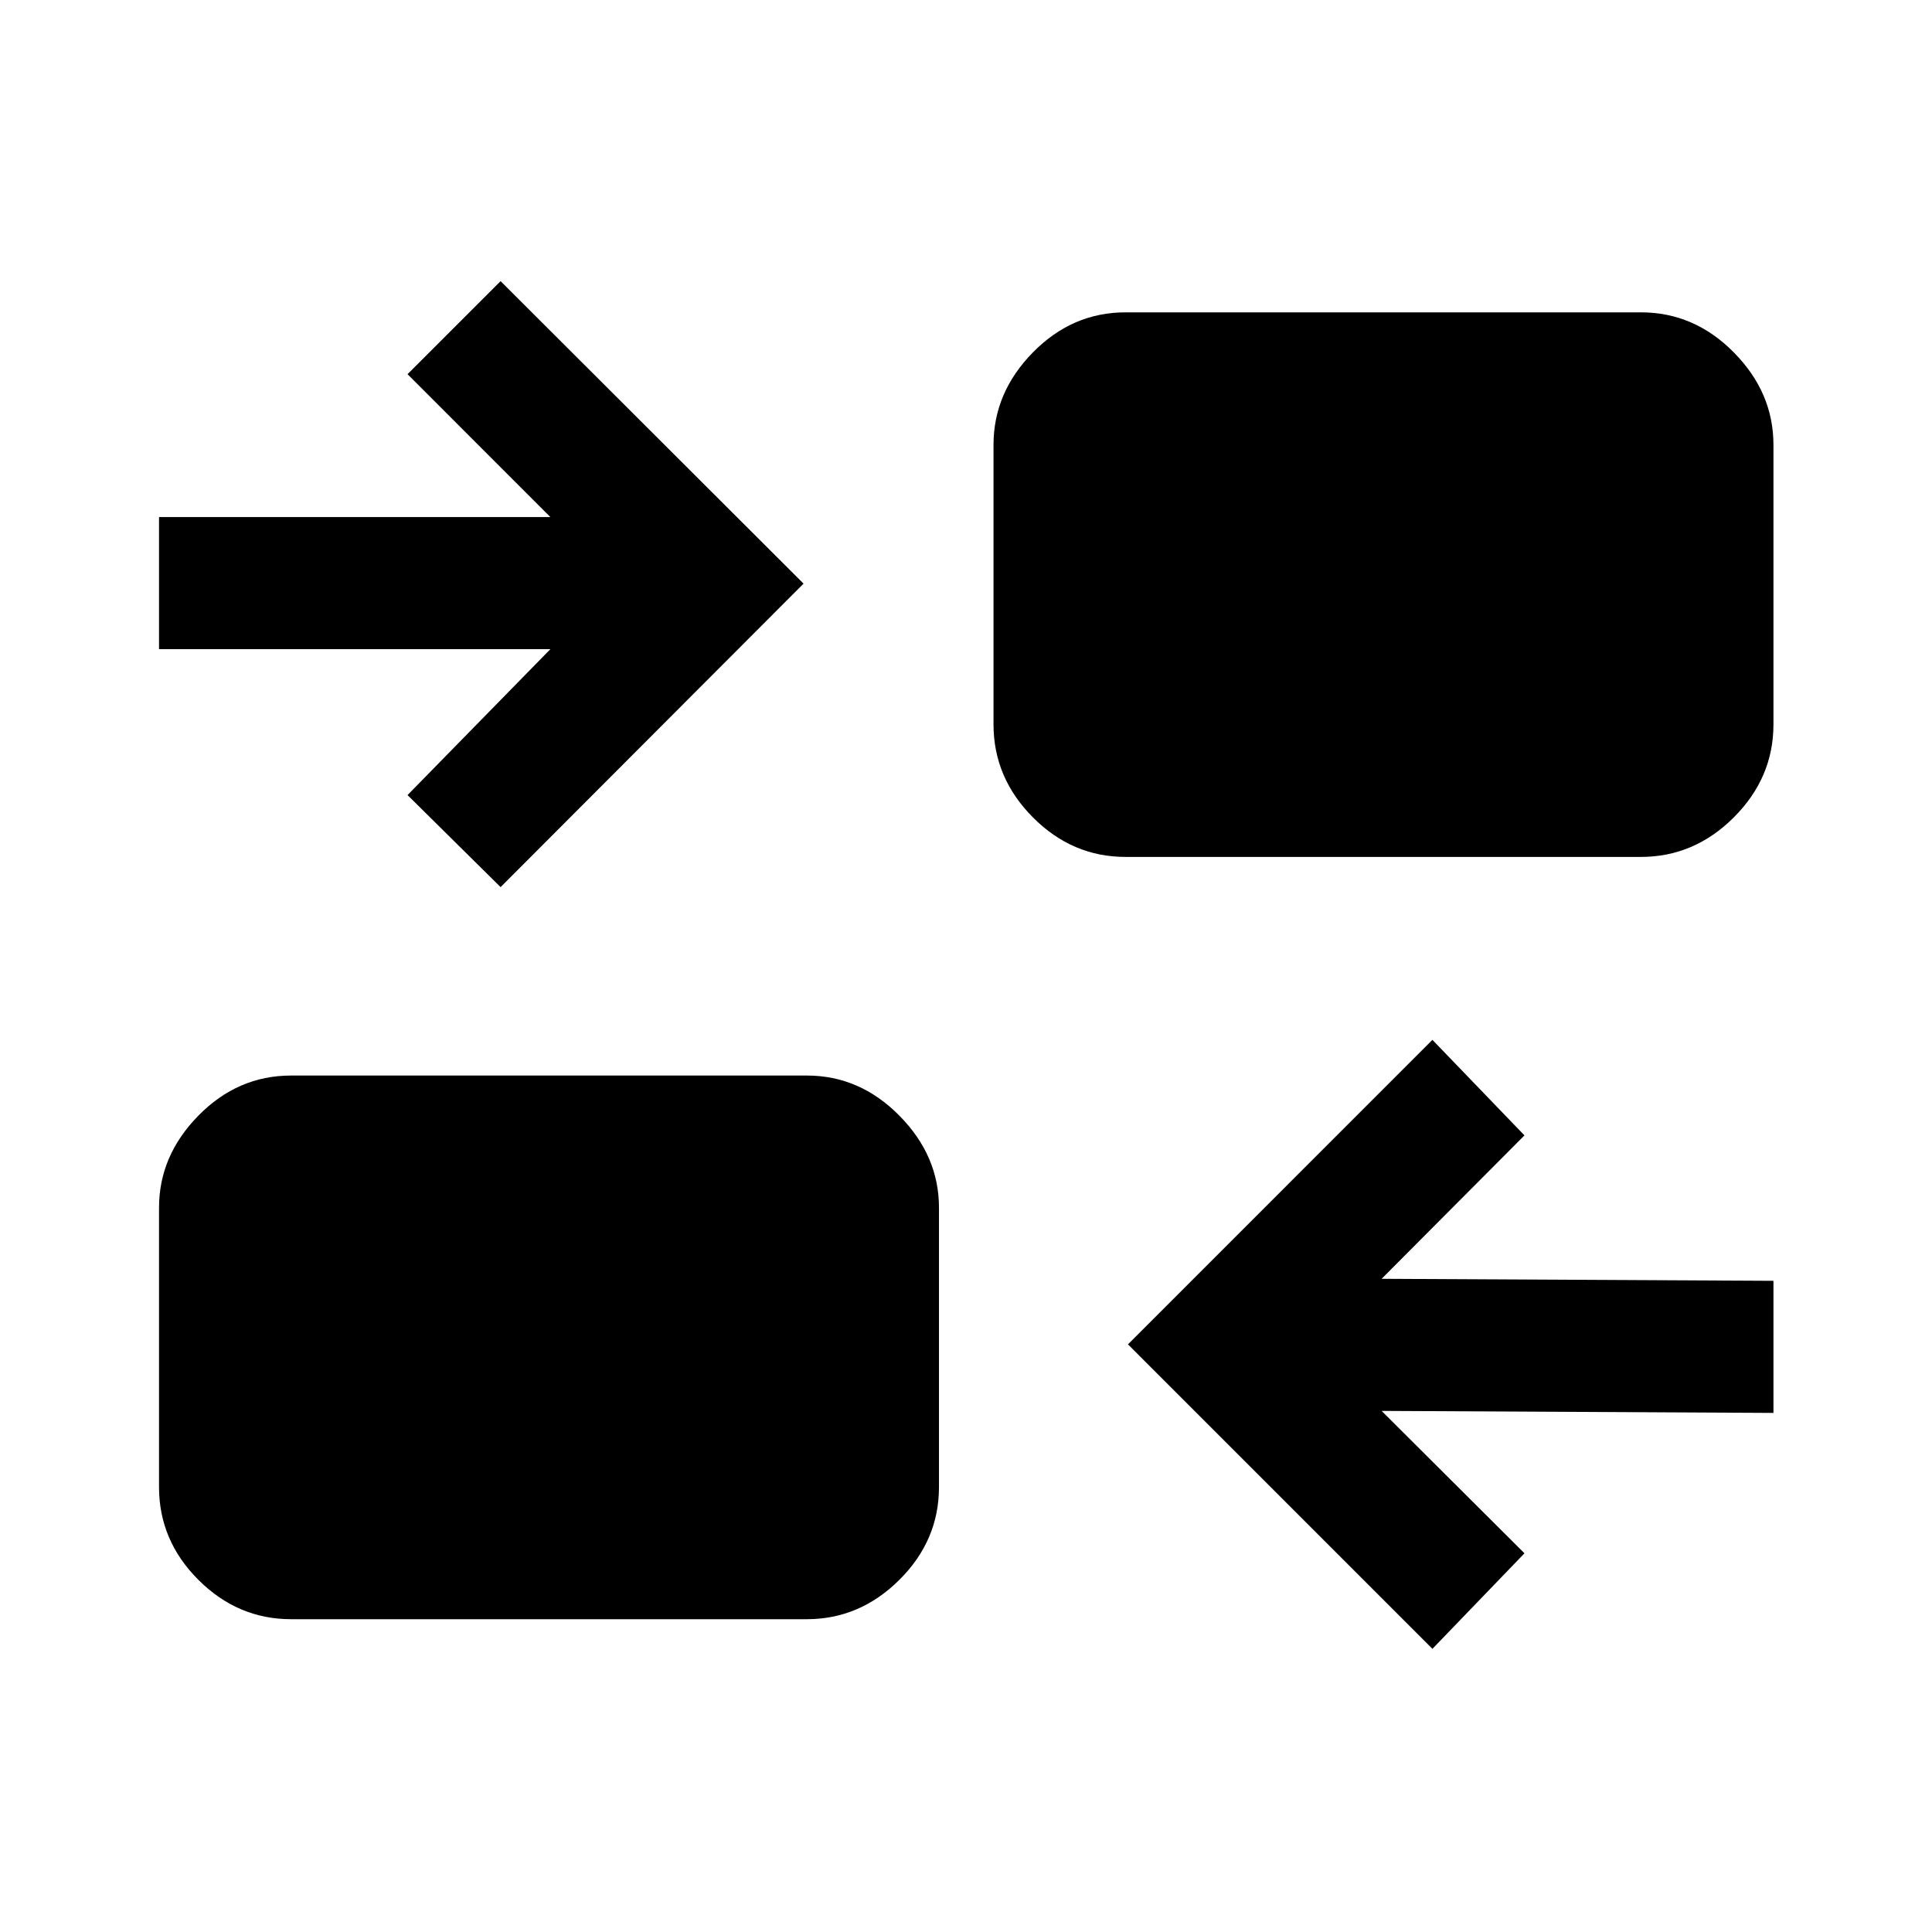 <svg xmlns="http://www.w3.org/2000/svg" height="48" viewBox="0 -960 960 960" width="48"><path d="M711.76-140.7 560.48-292l151.28-151.3 45.74 47.47-70.98 71.26 194.7 1v65.64l-194.7-1 70.98 70.76-45.74 47.47Zm-567.11-14.73q-26.52 0-46.08-19.56-19.55-19.55-19.55-46.08v-138.86q0-25.79 19.55-45.71 19.56-19.93 46.08-19.93h256.28q26.29 0 45.96 19.93 19.68 19.92 19.68 45.71v138.86q0 26.53-19.68 46.08-19.67 19.56-45.96 19.56H144.65ZM248.74-519.2l-46.24-45.73 70.98-72.5H79.02v-65.64h194.46l-70.98-71 46.24-46.23L399.28-670 248.74-519.2Zm310.56-15q-26.52 0-46.07-19.67-19.56-19.67-19.56-46.2v-138.86q0-26.03 19.56-45.95 19.55-19.92 46.07-19.92h256.05q26.52 0 46.19 19.92 19.68 19.92 19.68 45.95v138.86q0 26.53-19.68 46.2-19.67 19.67-46.19 19.67H559.3Z"/></svg>